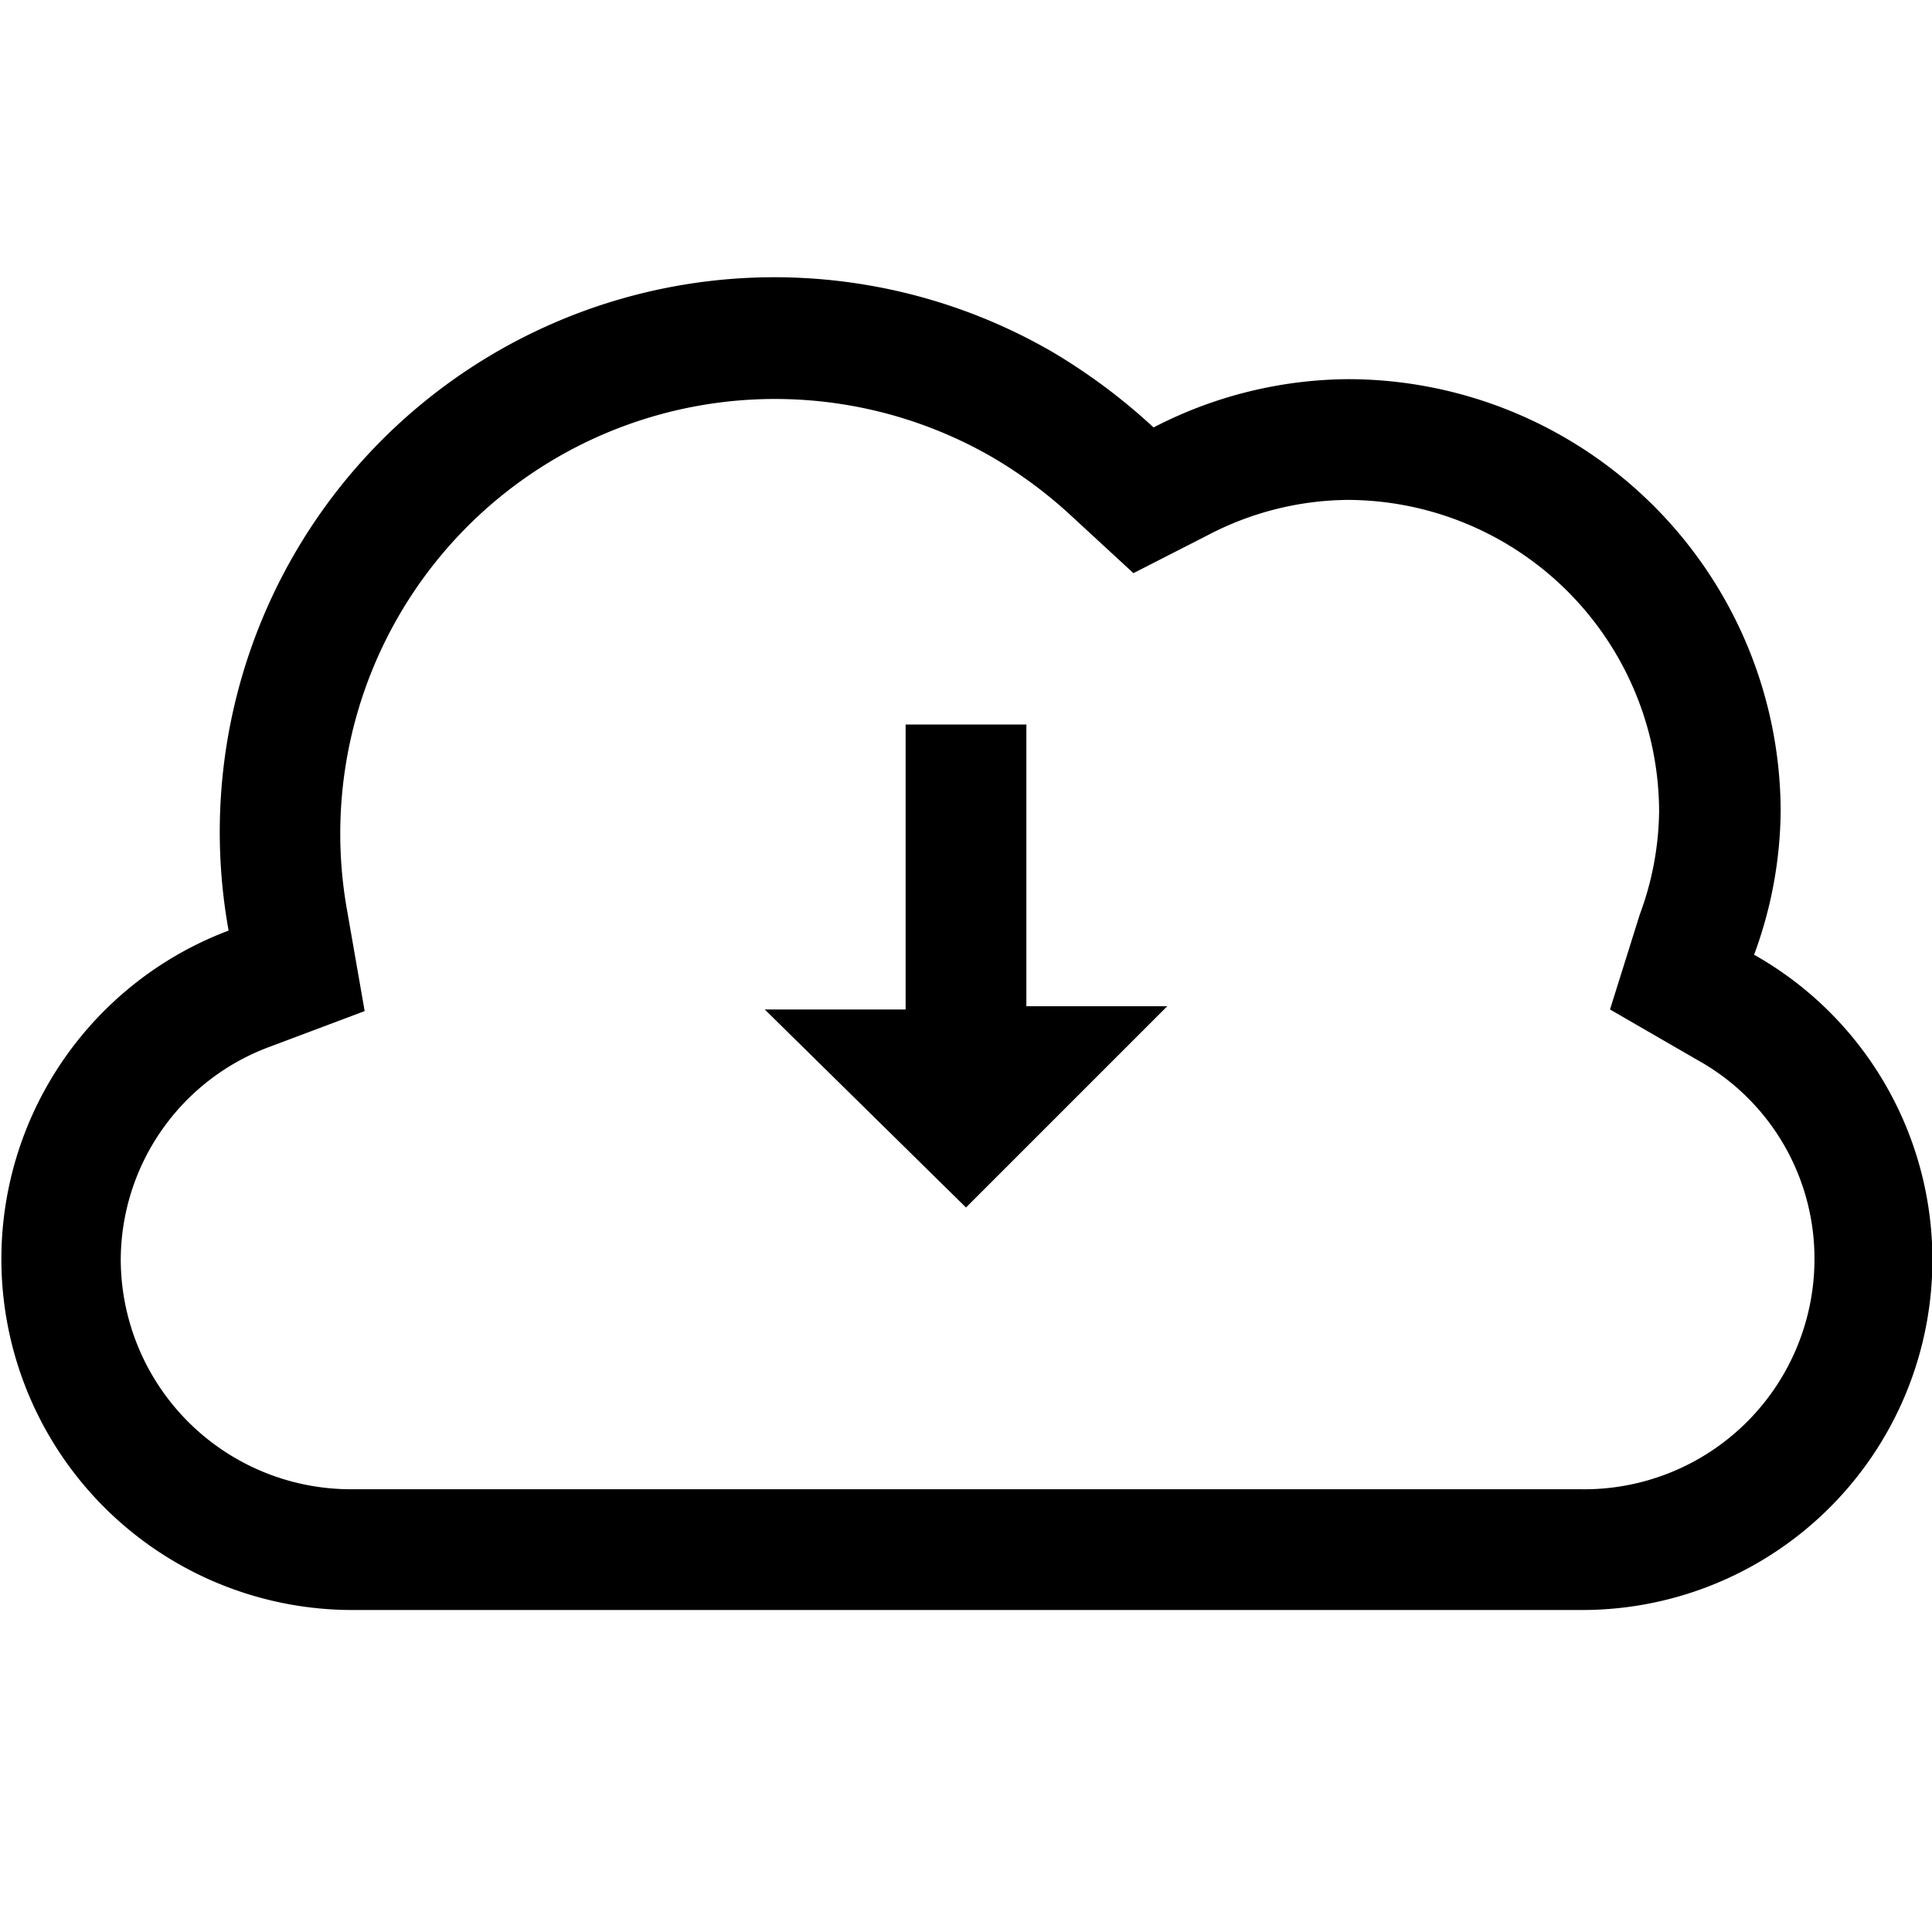 <svg id="Layer_1" data-name="Layer 1" xmlns="http://www.w3.org/2000/svg" viewBox="0 0 24 24"><title>iconoteka_cloud_download__backup_m_s</title><path d="M21.79,11.86a5.26,5.26,0,0,0,.33-1.78,5.38,5.38,0,0,0-5.37-5.37,5.32,5.32,0,0,0-2.42.6,7.38,7.38,0,0,0-1.26-.94A6.89,6.89,0,0,0,2.84,11.56,4.36,4.36,0,0,0,4.36,20H19.64a4.35,4.35,0,0,0,2.15-8.14ZM19.64,18.5H4.36A2.86,2.86,0,0,1,1.5,15.64,2.83,2.83,0,0,1,3.36,13l1.17-.44L4.31,11.3a5.4,5.4,0,0,1,8-5.63,5.61,5.61,0,0,1,1,.74l.77.71L15,6.65a3.81,3.81,0,0,1,1.74-.44,3.88,3.88,0,0,1,3.87,3.87,3.79,3.79,0,0,1-.24,1.28L20,12.54l1.09.63a2.82,2.82,0,0,1,1.45,2.47A2.86,2.86,0,0,1,19.64,18.5ZM12.75,9h-1.5v3.54H9.5L12,15l2.5-2.5H12.75Z"/></svg>